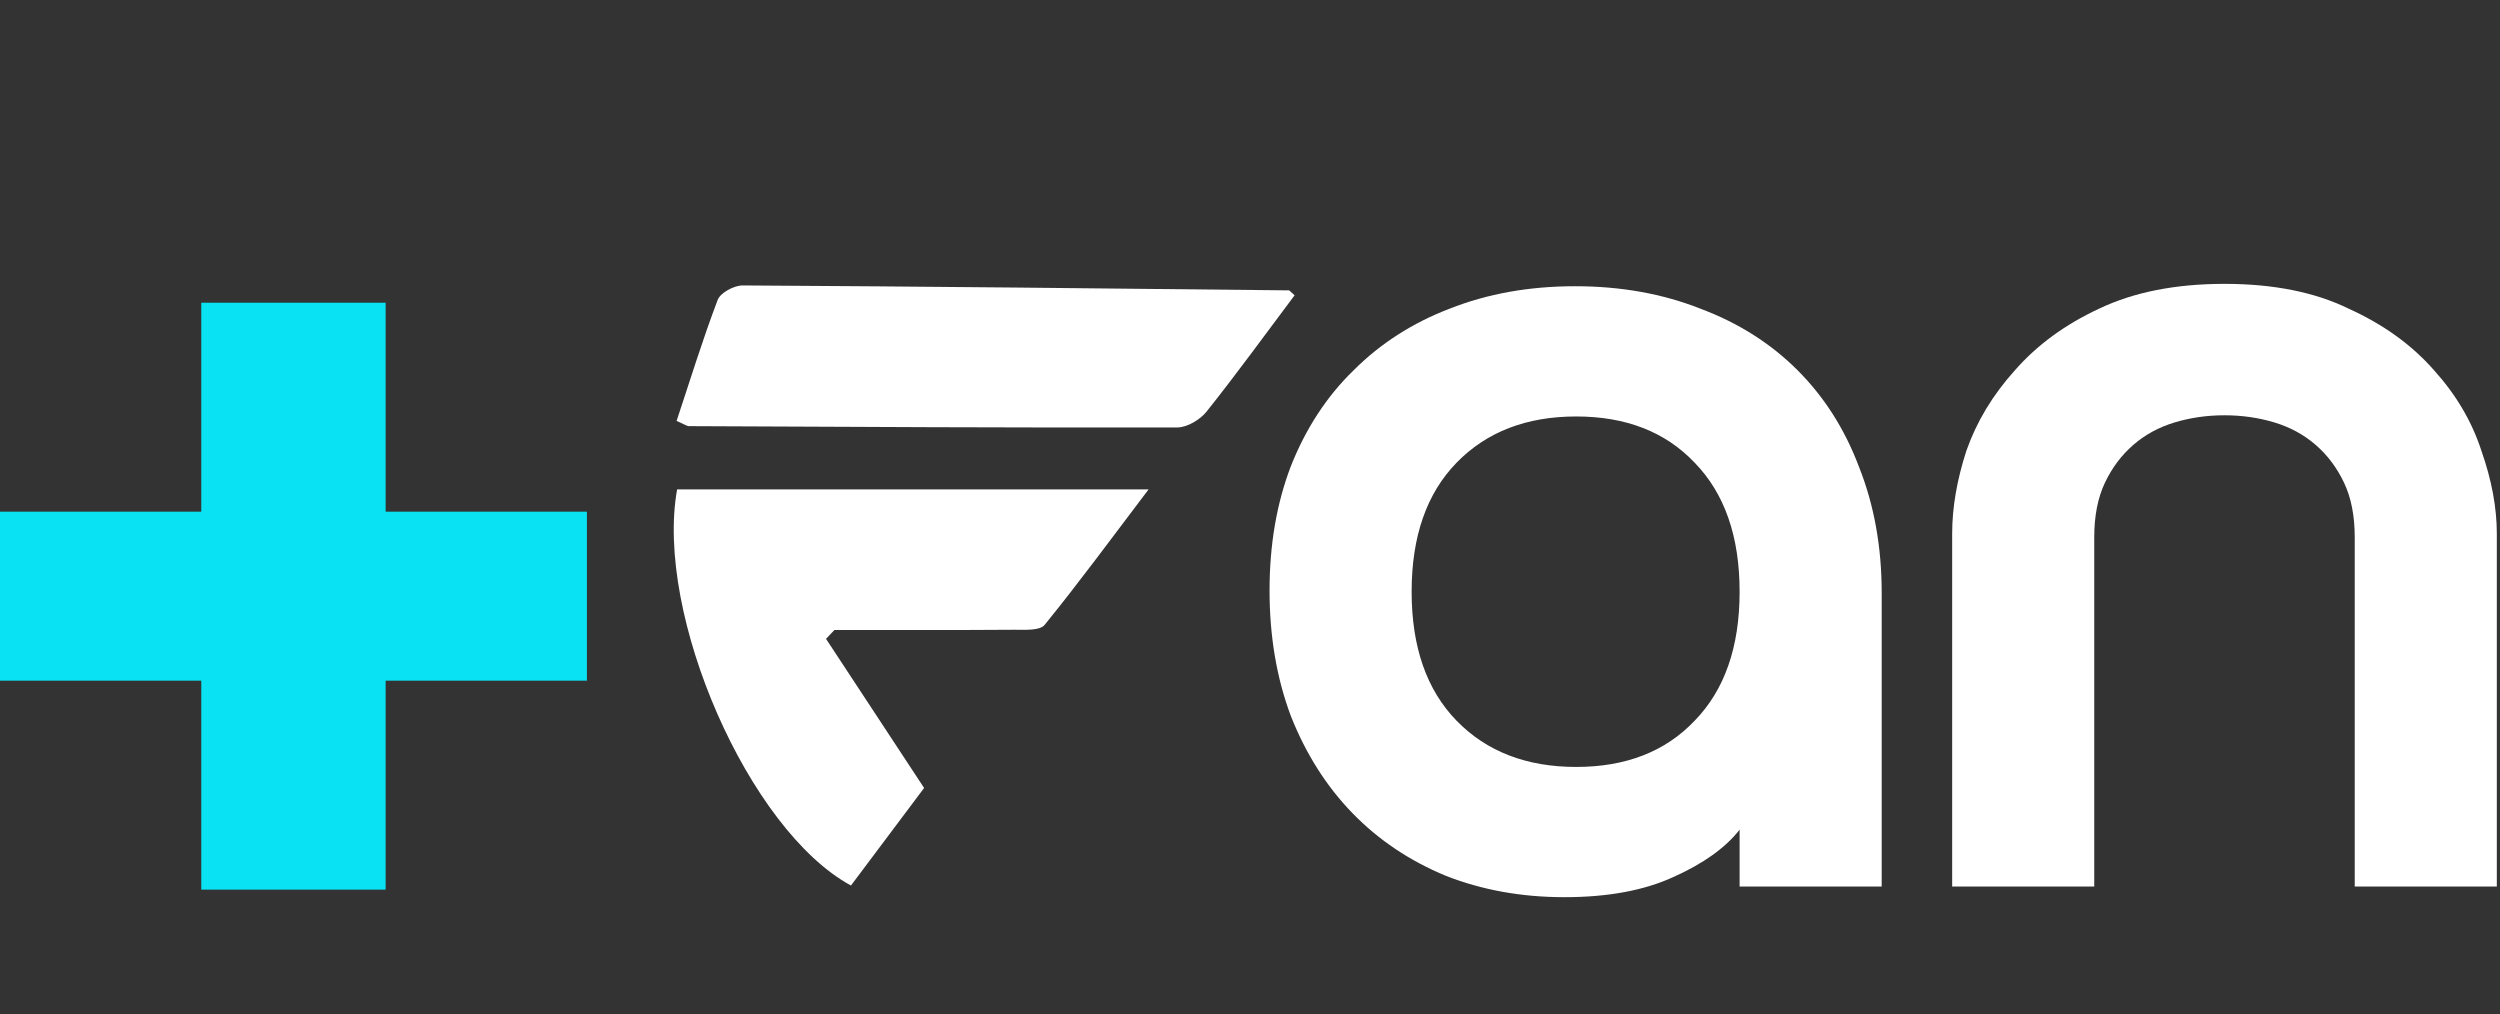 <svg width="705" height="286" viewBox="0 0 705 286" fill="none" xmlns="http://www.w3.org/2000/svg">
<rect x="0" y="0" width="705" height="286" fill="#333333" stroke="none"/>
<path d="M627.306 80.048C641.107 80.048 652.794 82.385 662.365 87.06C672.16 91.511 680.173 97.299 686.406 104.422C692.638 111.323 697.09 118.891 699.761 127.127C702.655 135.363 704.102 143.154 704.102 150.5V250H664.035V151.501C664.035 145.491 663.033 140.371 661.03 136.142C659.026 131.913 656.355 128.351 653.016 125.457C649.677 122.564 645.782 120.449 641.33 119.113C636.878 117.778 632.203 117.11 627.306 117.11C622.409 117.11 617.735 117.778 613.283 119.113C608.831 120.449 604.935 122.564 601.597 125.457C598.258 128.351 595.586 131.913 593.583 136.142C591.58 140.371 590.578 145.491 590.578 151.501V250H550.511V150.5C550.511 143.154 551.846 135.363 554.517 127.127C557.411 118.891 561.974 111.323 568.207 104.422C574.44 97.299 582.342 91.511 591.914 87.06C601.708 82.385 613.505 80.048 627.306 80.048Z" fill="white"/>
<path d="M444.157 80.716C457.068 80.716 468.866 82.831 479.55 87.06C490.235 91.067 499.361 96.854 506.929 104.422C514.498 111.991 520.285 121.117 524.292 131.802C528.521 142.486 530.636 154.284 530.636 167.194V250H490.569V233.973C486.562 239.093 480.329 243.545 471.871 247.329C463.635 251.113 453.395 253.005 441.152 253.005C429.132 253.005 418.002 251.002 407.763 246.995C397.524 242.766 388.731 236.867 381.385 229.299C374.04 221.73 368.252 212.604 364.023 201.919C360.016 191.235 358.013 179.437 358.013 166.527C358.013 153.616 360.016 141.93 364.023 131.468C368.252 120.783 374.151 111.768 381.719 104.422C389.287 96.854 398.303 91.067 408.765 87.06C419.449 82.831 431.247 80.716 444.157 80.716ZM490.569 166.861C490.569 151.279 486.339 139.147 477.881 130.466C469.645 121.785 458.515 117.444 444.491 117.444C430.468 117.444 419.227 121.785 410.768 130.466C402.309 139.147 398.08 151.279 398.08 166.861C398.08 182.442 402.309 194.574 410.768 203.255C419.227 211.936 430.468 216.277 444.491 216.277C458.515 216.277 469.645 211.936 477.881 203.255C486.339 194.574 490.569 182.442 490.569 166.861Z" fill="white"/>
<path d="M0 144.293H56.758V85.368H108.75V144.293H165.508V191.952H108.75V250.876H56.758V191.952H0V144.293Z" fill="#08E2F2"/>
<g clip-path="url(#clip0_22_41)">
<path d="M232.958 180.185C241.913 193.805 250.867 207.425 260.599 222.209C254.445 230.417 247.187 240.096 239.97 249.714C211.164 234.113 184.606 173.344 190.944 138.018H323.896C313.285 152.005 304.228 164.359 294.578 176.223C293.188 177.918 288.895 177.571 285.93 177.591C269.063 177.714 252.196 177.652 235.309 177.652C234.512 178.49 233.735 179.327 232.938 180.164L232.958 180.185Z" fill="white"/>
<path d="M365.091 83.252C356.689 94.442 348.736 105.428 340.271 116.046C338.452 118.333 334.833 120.518 332.053 120.538C286.134 120.64 240.215 120.375 194.297 120.171C193.683 120.171 193.07 119.681 190.801 118.701C194.563 107.408 198.1 95.83 202.393 84.559C203.149 82.558 206.993 80.495 209.405 80.495C260.762 80.781 312.099 81.332 363.456 81.884C363.681 81.884 363.905 82.251 365.071 83.272L365.091 83.252Z" fill="white"/>
</g>
<defs>
<clipPath id="clip0_22_41">
<rect width="286" height="286" fill="white" transform="translate(190.004)"/>
</clipPath>
</defs>
</svg>
